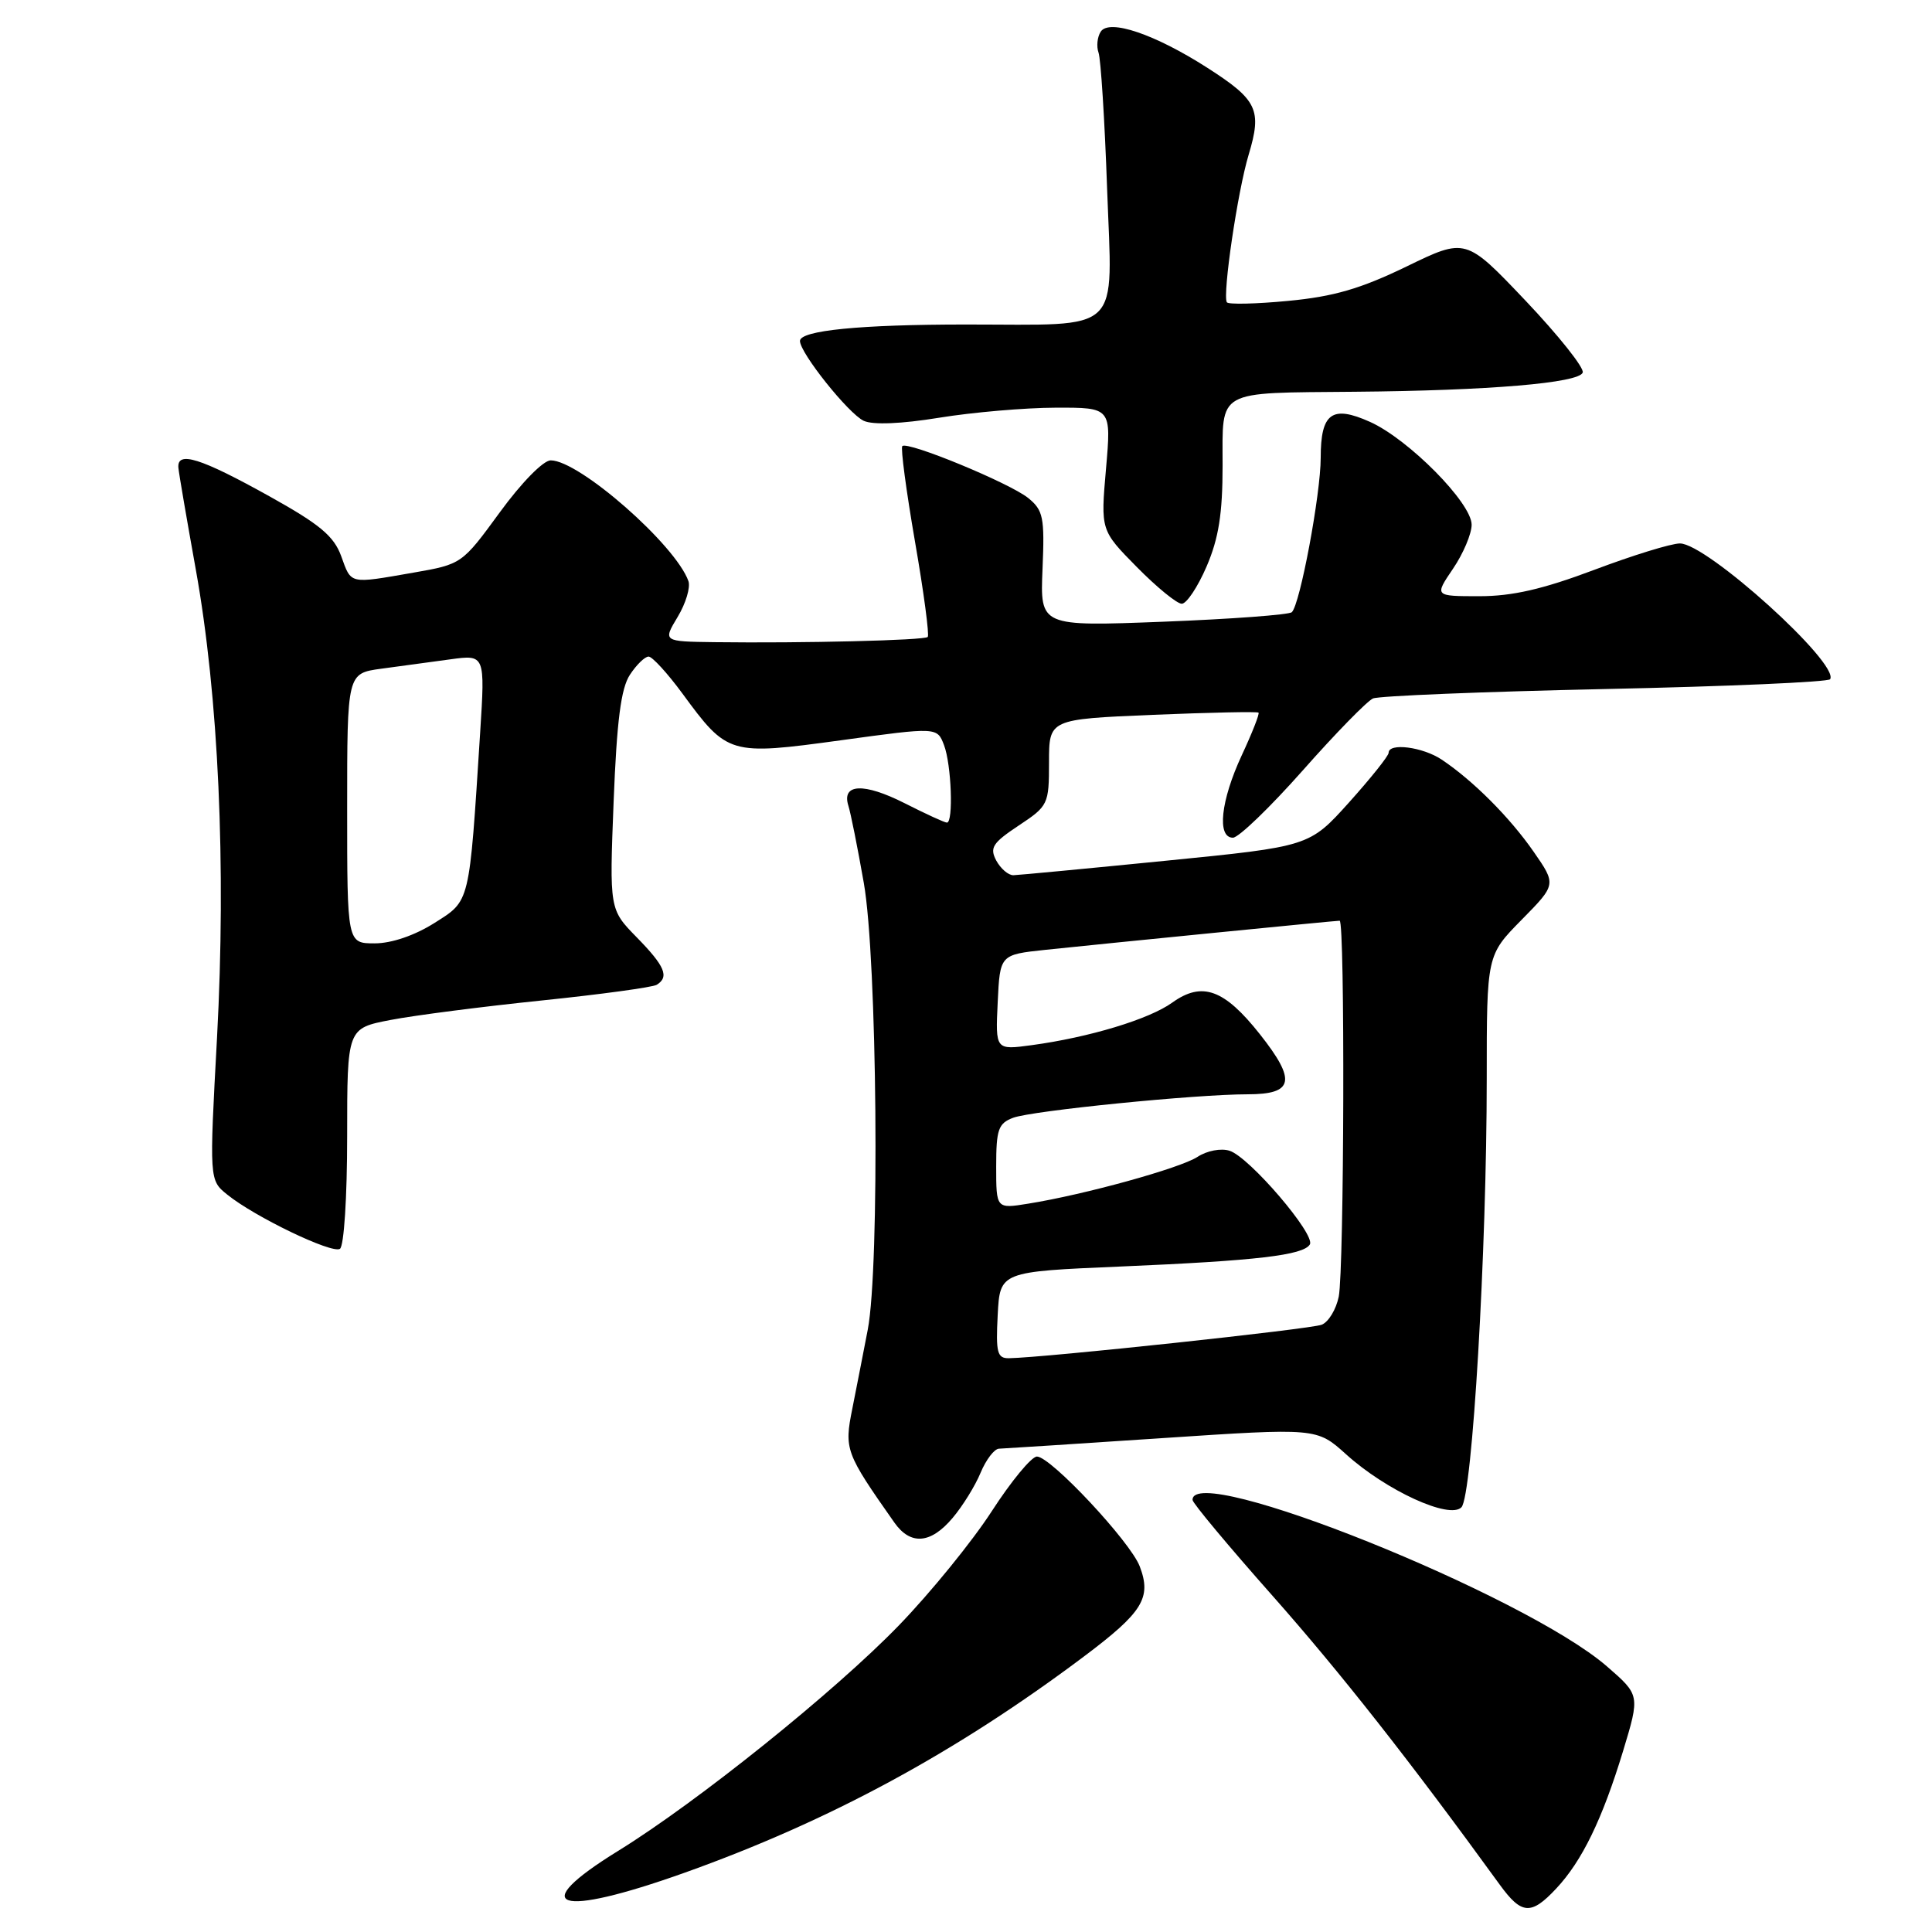 <?xml version="1.0" encoding="UTF-8" standalone="no"?>
<!DOCTYPE svg PUBLIC "-//W3C//DTD SVG 1.1//EN" "http://www.w3.org/Graphics/SVG/1.1/DTD/svg11.dtd" >
<svg xmlns="http://www.w3.org/2000/svg" xmlns:xlink="http://www.w3.org/1999/xlink" version="1.1" viewBox="0 0 256 256">
 <g >
 <path fill="currentColor"
d=" M 206.20 250.25 C 209.63 246.60 212.31 241.07 215.06 232.04 C 217.31 224.61 217.31 224.61 212.91 220.79 C 202.03 211.36 157.91 193.64 158.02 198.75 C 158.02 199.16 162.81 204.90 168.66 211.50 C 177.63 221.64 186.78 233.27 198.74 249.75 C 201.62 253.71 202.88 253.80 206.20 250.25 Z  M 90.70 248.15 C 109.92 241.29 126.70 232.21 143.67 219.46 C 151.43 213.63 152.61 211.72 151.02 207.55 C 149.77 204.27 139.22 193.00 137.40 193.00 C 136.68 193.00 133.99 196.26 131.41 200.25 C 128.83 204.24 123.30 211.04 119.11 215.37 C 110.61 224.15 92.41 238.77 81.91 245.25 C 69.64 252.82 73.79 254.18 90.70 248.15 Z  M 126.23 201.13 C 127.56 199.56 129.23 196.86 129.94 195.13 C 130.66 193.41 131.75 191.98 132.37 191.96 C 132.99 191.94 142.72 191.31 153.99 190.56 C 174.47 189.20 174.47 189.20 178.35 192.69 C 183.66 197.50 192.08 201.36 193.65 199.72 C 195.09 198.21 197.00 165.79 197.00 142.91 C 197.00 126.57 197.00 126.57 201.62 121.88 C 206.23 117.20 206.23 117.20 203.21 112.85 C 200.04 108.29 195.20 103.44 191.03 100.65 C 188.51 98.97 184.00 98.39 184.00 99.75 C 184.00 100.16 181.63 103.12 178.75 106.33 C 173.50 112.16 173.50 112.16 154.50 114.05 C 144.05 115.09 134.95 115.95 134.29 115.97 C 133.62 115.99 132.60 115.11 132.01 114.03 C 131.11 112.33 131.52 111.69 134.98 109.39 C 138.89 106.80 139.00 106.58 139.00 101.02 C 139.00 95.30 139.00 95.30 152.74 94.72 C 160.30 94.41 166.61 94.27 166.76 94.43 C 166.92 94.58 165.91 97.14 164.53 100.10 C 161.75 106.09 161.22 111.00 163.37 111.00 C 164.12 111.00 168.28 106.99 172.62 102.09 C 176.95 97.19 181.14 92.90 181.93 92.55 C 182.71 92.21 196.56 91.65 212.72 91.30 C 228.87 90.96 242.27 90.37 242.50 90.00 C 243.78 87.94 226.15 72.00 222.60 72.01 C 221.44 72.01 216.33 73.59 211.24 75.51 C 204.44 78.07 200.40 79.00 196.02 79.00 C 190.06 79.00 190.06 79.00 192.53 75.36 C 193.89 73.36 195.00 70.73 195.00 69.53 C 195.00 66.64 186.65 58.20 181.53 55.90 C 176.49 53.64 175.00 54.73 175.00 60.66 C 175.00 65.47 172.26 80.12 171.17 81.12 C 170.80 81.46 163.15 82.03 154.16 82.38 C 137.82 83.01 137.82 83.01 138.14 75.40 C 138.43 68.53 138.24 67.61 136.23 65.98 C 133.77 64.00 120.25 58.42 119.56 59.11 C 119.32 59.35 120.08 65.04 121.24 71.76 C 122.41 78.48 123.16 84.17 122.93 84.40 C 122.48 84.85 106.42 85.24 94.67 85.09 C 87.84 85.00 87.84 85.00 89.79 81.75 C 90.87 79.96 91.51 77.83 91.22 77.00 C 89.52 72.20 76.76 61.00 72.97 61.00 C 71.99 61.00 69.08 63.97 66.23 67.88 C 61.22 74.74 61.19 74.76 54.77 75.88 C 46.20 77.37 46.57 77.46 45.21 73.69 C 44.24 71.03 42.38 69.48 35.75 65.79 C 26.56 60.67 23.42 59.69 23.64 62.00 C 23.72 62.83 24.76 68.87 25.94 75.44 C 28.96 92.20 29.98 114.71 28.76 137.43 C 27.73 156.37 27.73 156.37 30.11 158.29 C 33.74 161.23 43.96 166.15 45.04 165.48 C 45.58 165.14 46.00 158.64 46.00 150.57 C 46.00 136.26 46.00 136.26 51.75 135.15 C 54.91 134.54 63.92 133.38 71.77 132.57 C 79.62 131.76 86.48 130.82 87.02 130.49 C 88.71 129.44 88.11 128.02 84.37 124.20 C 80.75 120.50 80.75 120.50 81.31 106.17 C 81.73 95.52 82.28 91.22 83.46 89.42 C 84.33 88.09 85.45 87.00 85.94 87.00 C 86.43 87.00 88.44 89.20 90.42 91.89 C 96.40 100.04 96.64 100.11 111.43 98.09 C 124.18 96.34 124.18 96.34 125.09 98.74 C 126.07 101.31 126.35 109.00 125.47 109.00 C 125.17 109.00 122.65 107.84 119.87 106.43 C 114.47 103.70 111.50 103.82 112.41 106.75 C 112.72 107.71 113.64 112.33 114.46 117.00 C 116.23 127.02 116.59 167.83 114.98 176.20 C 114.42 179.12 113.50 183.81 112.94 186.64 C 111.85 192.06 112.01 192.50 118.51 201.75 C 120.65 204.79 123.33 204.58 126.23 201.13 Z  M 159.88 75.06 C 161.48 71.33 162.00 68.08 162.00 61.68 C 162.00 51.51 160.99 52.08 179.50 51.91 C 197.26 51.76 209.26 50.75 209.72 49.36 C 209.92 48.73 206.52 44.46 202.16 39.86 C 194.22 31.50 194.22 31.50 186.36 35.32 C 180.29 38.26 176.72 39.30 170.69 39.87 C 166.39 40.28 162.74 40.36 162.56 40.05 C 161.98 39.01 163.99 25.34 165.45 20.51 C 167.24 14.55 166.63 13.25 159.99 8.99 C 153.02 4.52 146.96 2.47 145.85 4.20 C 145.39 4.91 145.27 6.16 145.56 6.97 C 145.86 7.78 146.38 15.92 146.70 25.07 C 147.40 44.53 148.99 43.00 128.01 43.00 C 113.97 43.00 106.00 43.79 106.00 45.18 C 106.00 46.77 112.43 54.82 114.45 55.76 C 115.67 56.32 119.41 56.17 124.45 55.35 C 128.88 54.63 135.82 54.03 139.88 54.02 C 147.26 54.00 147.26 54.00 146.55 62.13 C 145.84 70.27 145.84 70.27 150.63 75.13 C 153.27 77.81 155.95 80.00 156.59 80.00 C 157.23 80.00 158.71 77.78 159.88 75.06 Z  M 132.20 174.25 C 132.50 168.50 132.50 168.50 148.50 167.82 C 166.53 167.05 172.68 166.33 173.56 164.90 C 174.36 163.61 165.54 153.30 162.92 152.48 C 161.79 152.12 159.93 152.47 158.68 153.29 C 156.38 154.79 143.74 158.29 136.25 159.49 C 132.00 160.18 132.00 160.18 132.00 154.56 C 132.00 149.66 132.28 148.85 134.25 148.11 C 136.78 147.17 158.43 145.00 165.30 145.00 C 171.44 145.00 171.81 143.20 166.95 137.05 C 162.22 131.07 159.29 130.01 155.33 132.85 C 152.26 135.06 144.31 137.46 136.70 138.49 C 131.90 139.14 131.90 139.14 132.20 132.82 C 132.50 126.50 132.50 126.50 138.50 125.86 C 146.88 124.98 176.93 122.00 177.51 122.00 C 178.23 122.00 178.11 168.21 177.39 171.81 C 177.05 173.49 176.04 175.17 175.14 175.53 C 173.69 176.12 138.36 179.90 133.70 179.97 C 132.14 180.00 131.94 179.24 132.20 174.25 Z  M 46.00 107.11 C 46.00 89.23 46.00 89.23 50.50 88.61 C 52.98 88.28 57.09 87.71 59.64 87.37 C 64.28 86.73 64.28 86.73 63.62 97.12 C 62.16 119.98 62.33 119.28 57.55 122.31 C 54.93 123.96 51.88 125.00 49.65 125.00 C 46.00 125.00 46.00 125.00 46.00 107.11 Z "/>
</g>
</svg>
